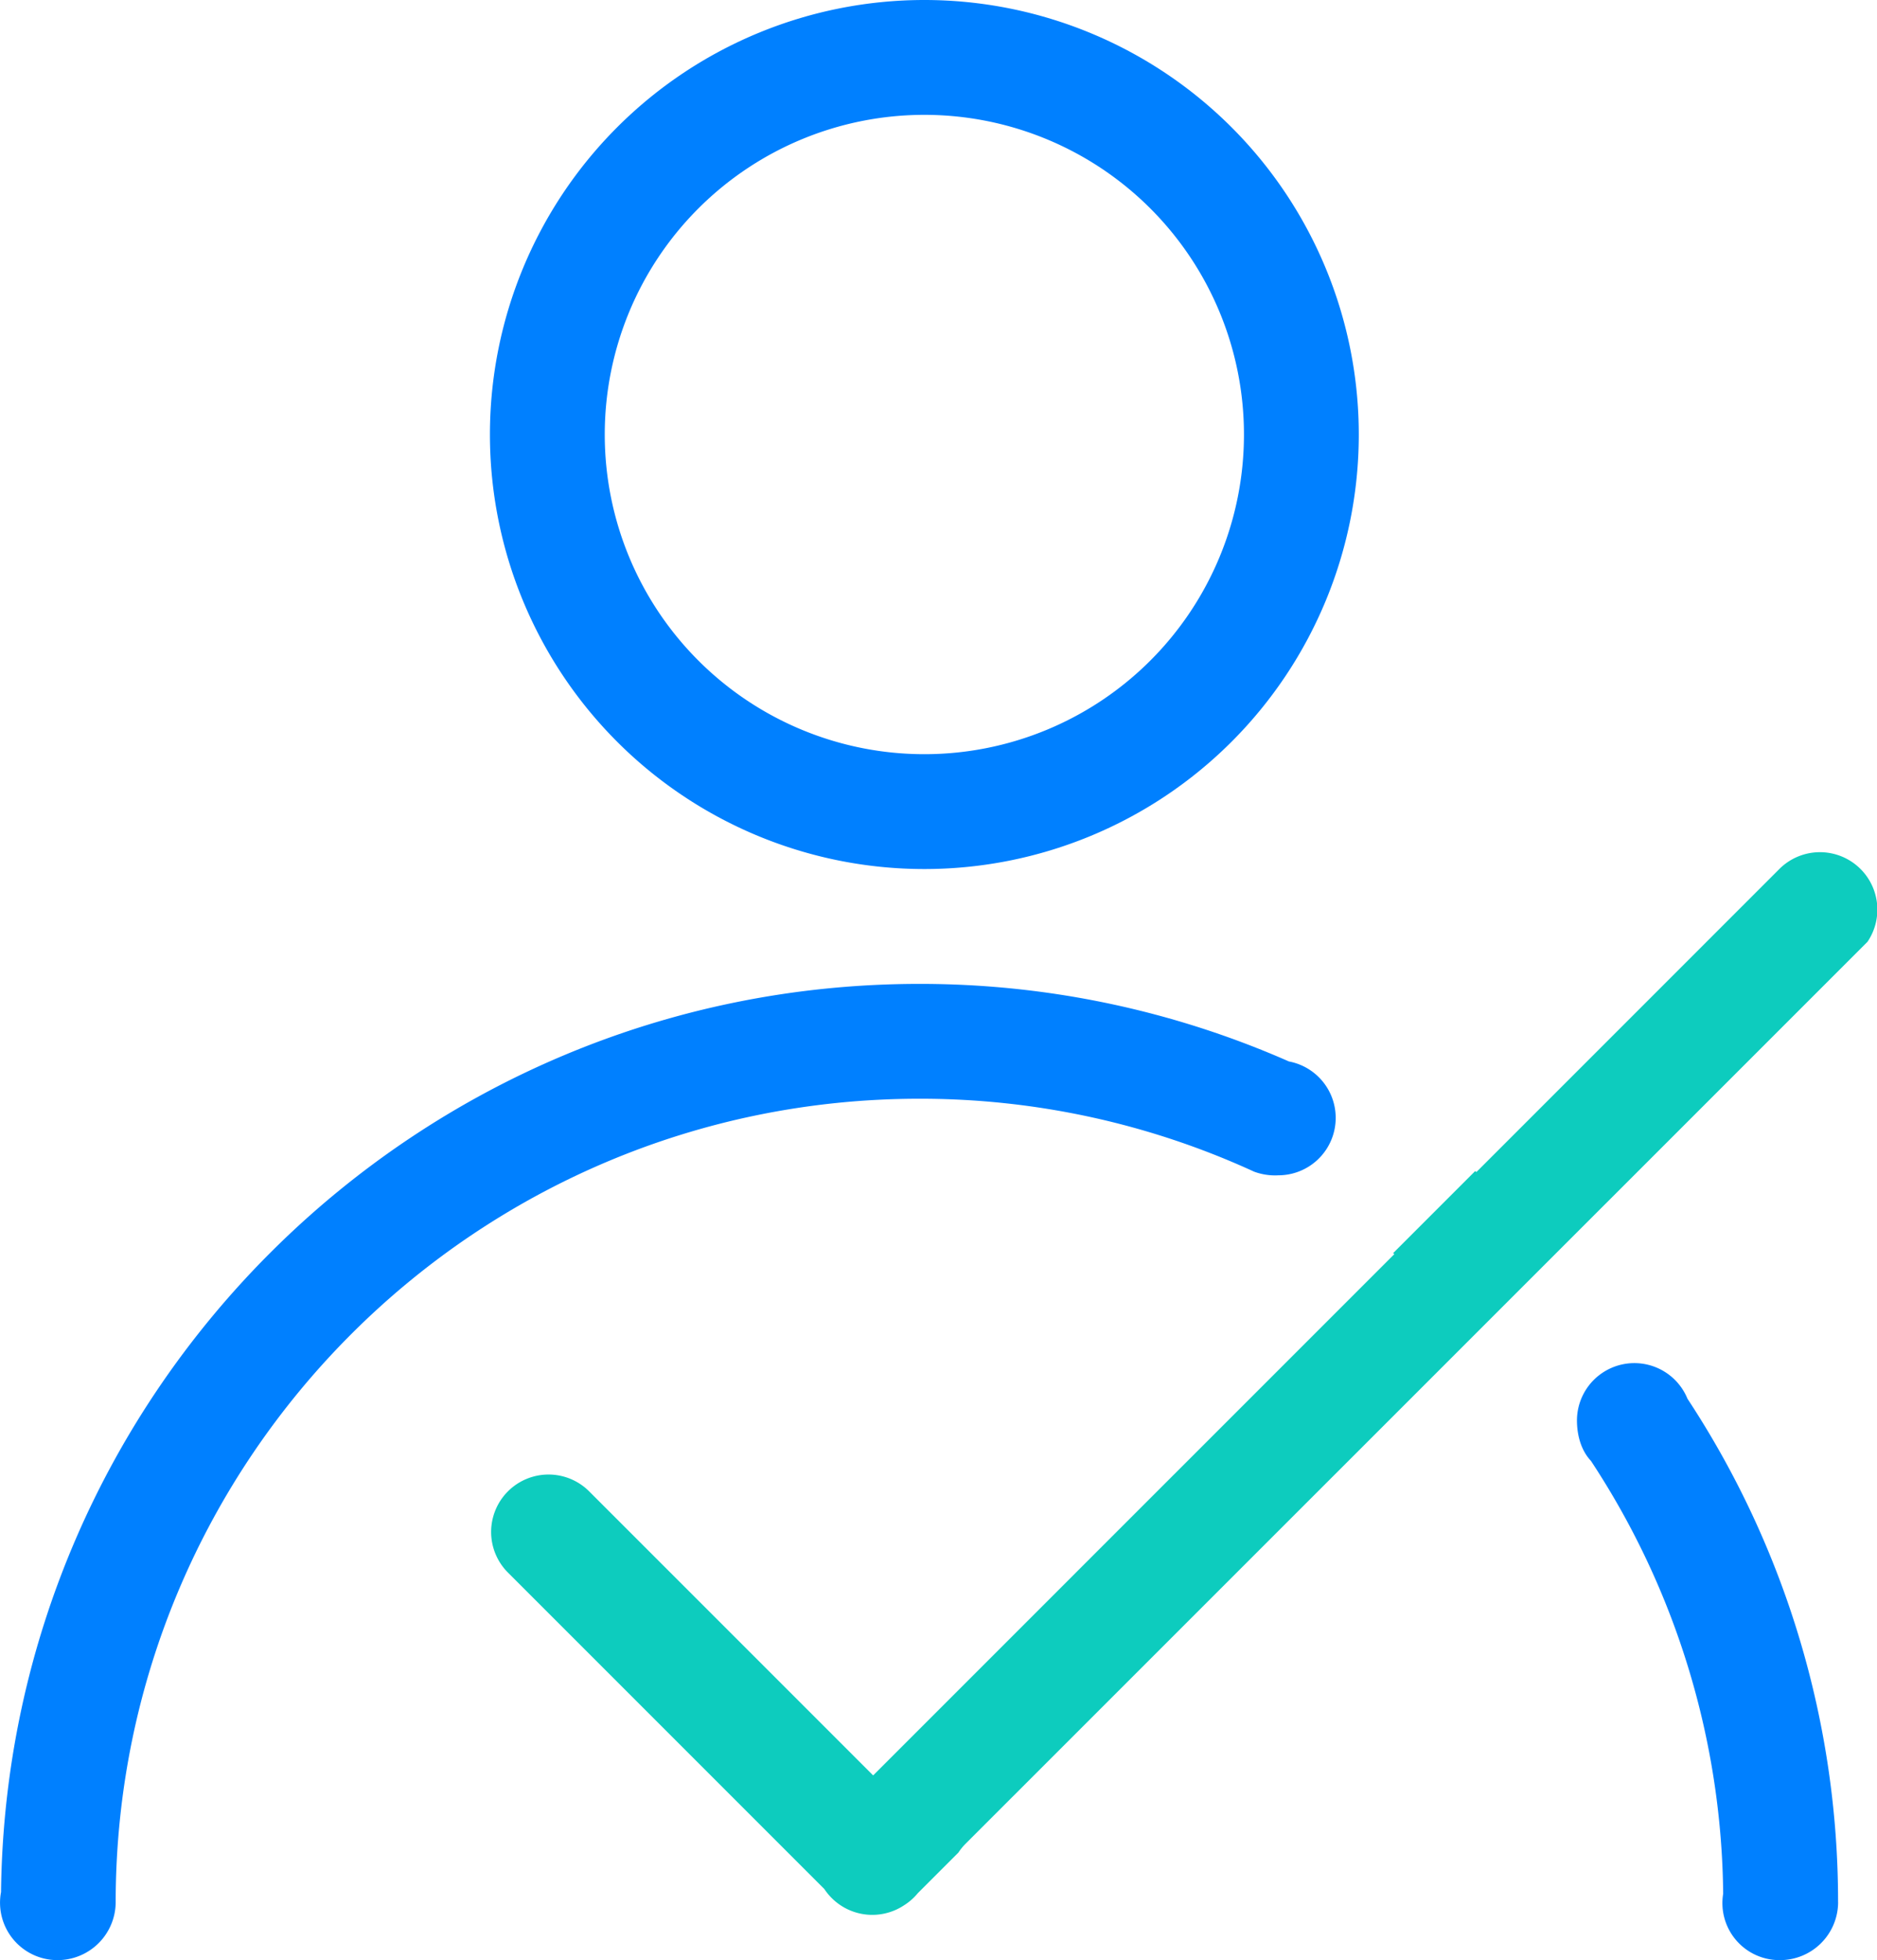 <svg xmlns="http://www.w3.org/2000/svg" viewBox="0 0 490.39 512"><defs><style>.cls-1{isolation:isolate;}.cls-2{fill:#0dccbe;fill-rule:evenodd;}.cls-3{fill:#0080ff;}</style></defs><title>role0</title><g id="Layer_2" data-name="Layer 2"><g id="role" class="cls-1"><path class="cls-2" d="M385.73,306.14l79.06-79.06A15,15,0,0,1,487.91,246L252.3,481.57a15,15,0,0,0-1.91,2.34l-10.61,10.61a14.67,14.67,0,0,1-1,1.1,14.83,14.83,0,0,1-2.59,2.06,15,15,0,0,1-18.9-1.9,15.33,15.33,0,0,1-1.93-2.36l-82.65-82.65a15,15,0,1,1,21.21-21.22l74.2,74.2L364.29,327.58l-.33-.24m0,0L385.4,305.9l.33.24"/><path id="role-2" data-name="role" class="cls-3" d="M336.75,277.26A239,239,0,0,0,240.23,257C108.61,257,1.76,363,.27,494.22A15,15,0,0,0,15,512a15.18,15.18,0,0,0,15.22-15c0-.1,0-.21,0-.3C30.39,380.88,124.35,287,240.23,287a209,209,0,0,1,87.43,19.05A15.76,15.76,0,0,0,334,307a15,15,0,0,0,2.75-29.74ZM480.22,496.75v0a238.85,238.85,0,0,0-39.34-131.38A15,15,0,0,0,412,371c0,4,1.13,7.91,3.65,10.59A208.93,208.93,0,0,1,450.2,494.67,14.9,14.9,0,0,0,465,512a15.17,15.17,0,0,0,15.23-15C480.23,496.94,480.22,496.85,480.22,496.75ZM241.5,0A113.5,113.5,0,1,0,355,113.5,113.51,113.51,0,0,0,241.5,0Zm0,197A83.5,83.5,0,1,1,325,113.5,83.5,83.5,0,0,1,241.5,197Z"/></g></g></svg>
